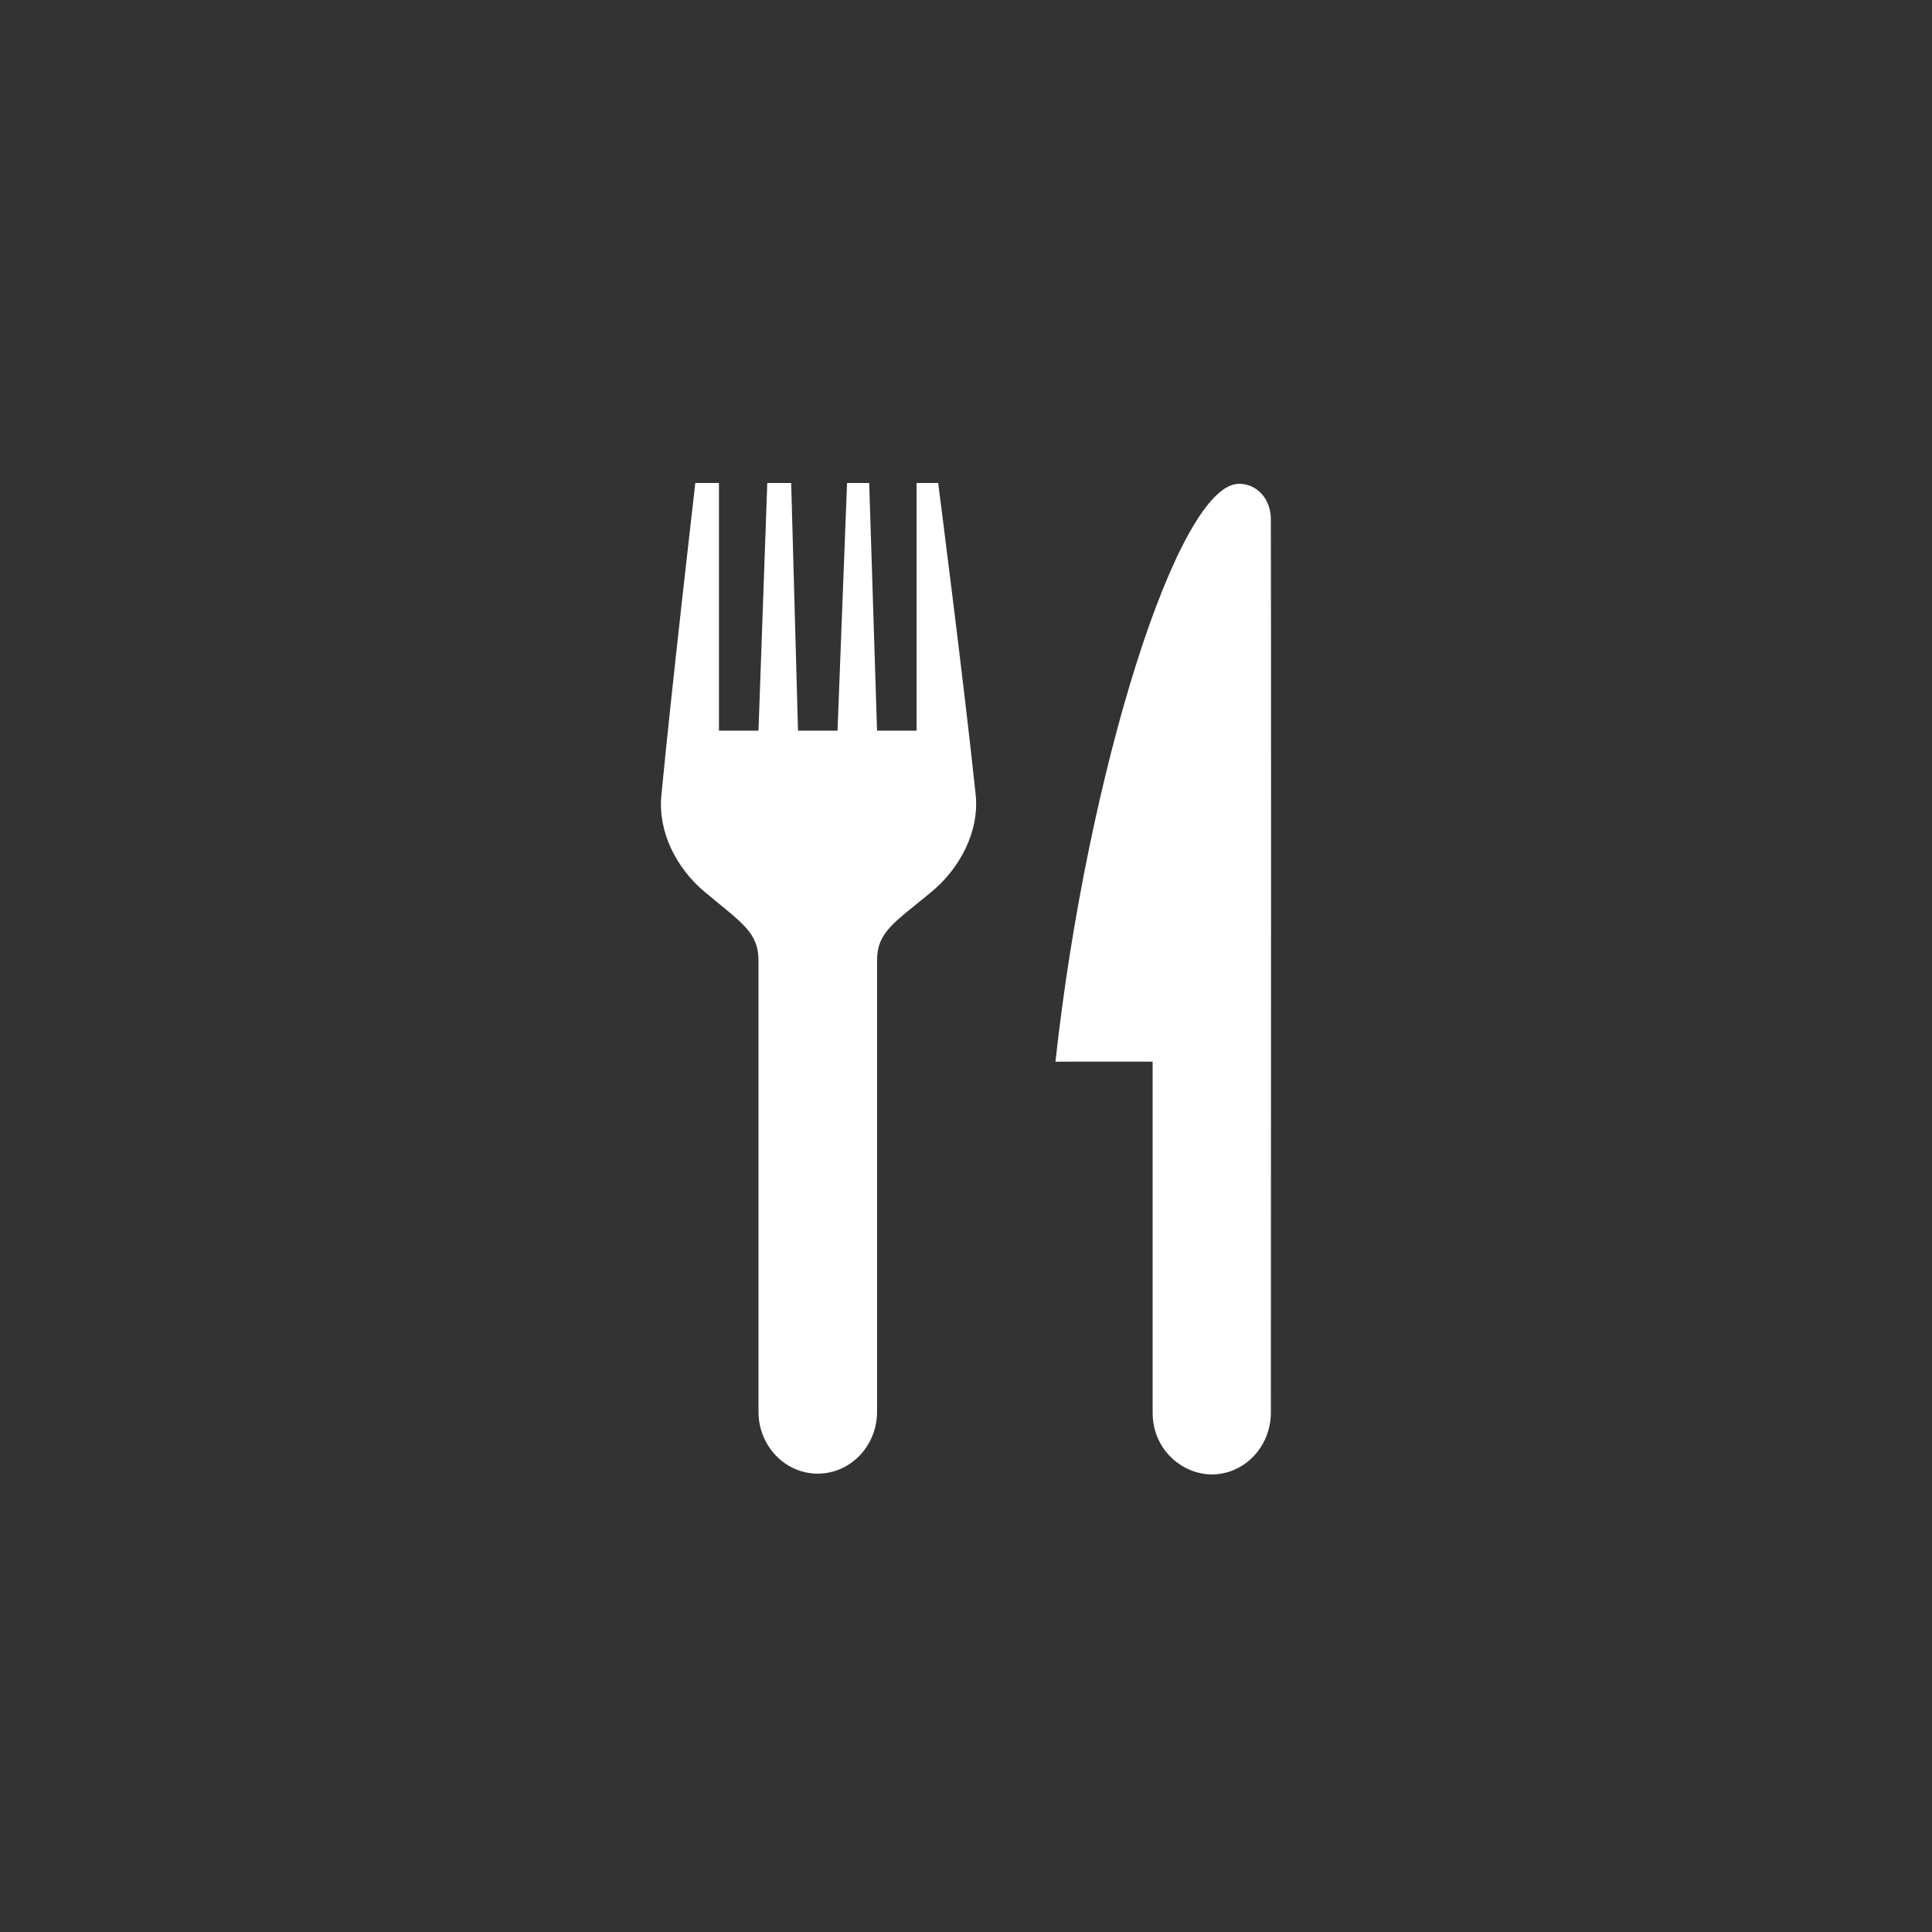 <?xml version="1.0" encoding="UTF-8"?>
<svg width="76px" height="76px" viewBox="0 0 76 76" version="1.1" xmlns="http://www.w3.org/2000/svg" xmlns:xlink="http://www.w3.org/1999/xlink">
    <rect x="0" y="0" width="76" height="76" fill="#333333" stroke="none"/>
    <!-- Generator: Sketch 59 (86127) - https://sketch.com -->
    <title>ic_alimentacao on</title>
    <desc>Created with Sketch.</desc>
    <g id="ic_alimentacao-on" stroke="none" stroke-width="1" fill="none" fill-rule="evenodd">
        <g id="iconmonstr-eat-2" transform="translate(26, 19)" fill="#FFFFFF">
            <path d="M21.669,39 L21.667,39 C20.559,39 19.342,38.076 19.342,36.564 L19.342,22.763 C19.342,22.763 17.526,22.758 15.519,22.763 C16.762,11.403 20.328,0.031 22.741,0.031 C23.434,0.031 23.987,0.611 23.992,1.413 C24.007,3.678 23.997,28.386 23.993,36.564 C23.993,37.909 22.952,39 21.669,39 L21.669,39 Z M3.837,18.786 C3.837,17.664 3.166,17.297 1.703,16.07 C0.622,15.161 -0.121,13.743 0.016,12.3 C0.407,8.18 1.352,0 1.352,0 L2.282,0 L2.282,9.742 L3.837,9.742 L4.183,0 L5.123,0 L5.392,9.742 L6.946,9.742 L7.321,0 L8.192,0 L8.501,9.742 L10.055,9.742 L10.055,0 L10.906,0 C10.906,0 11.951,8.127 12.38,12.259 C12.532,13.724 11.746,15.169 10.641,16.085 C9.17,17.304 8.501,17.655 8.501,18.794 L8.501,36.534 C8.501,37.878 7.458,38.969 6.168,38.969 C4.88,38.969 3.837,37.878 3.837,36.534 L3.837,18.786 Z" id="Shape"></path>
        </g>
    </g>
</svg>